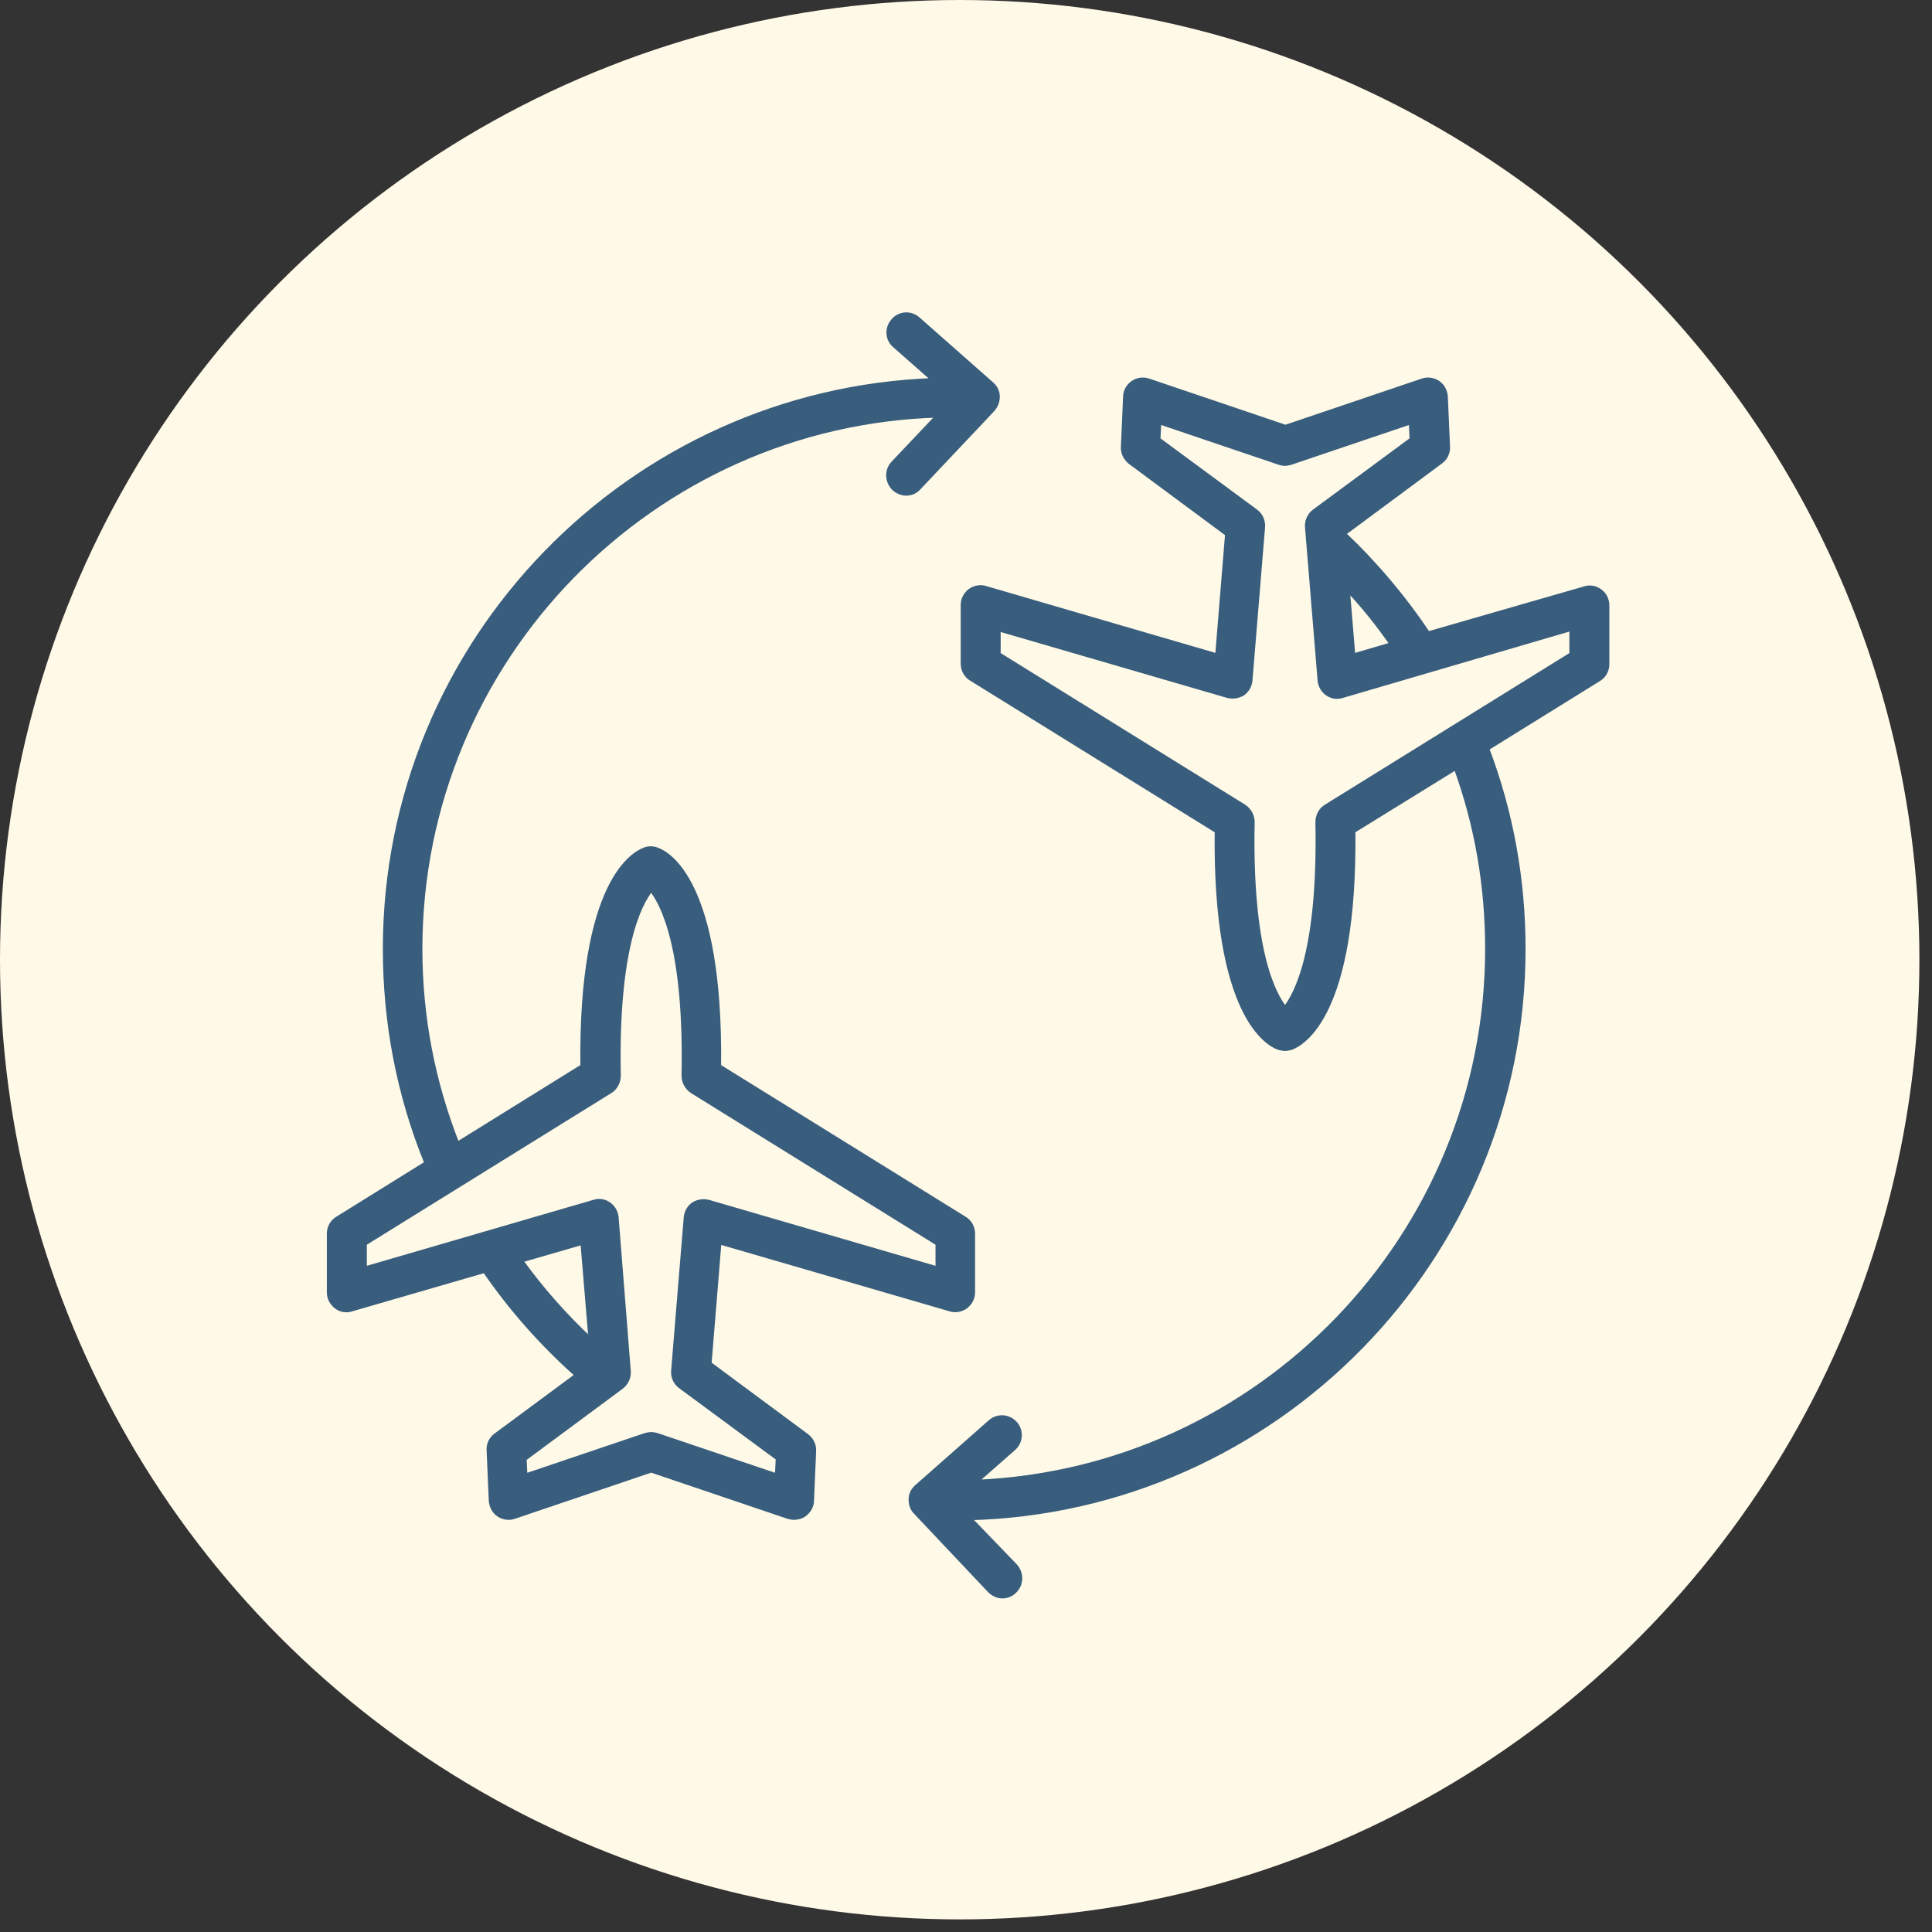 <svg width="92" height="92" viewBox="0 0 92 92" fill="none" xmlns="http://www.w3.org/2000/svg">
<rect x="0" y="0" width="92" height="92" fill="#333333" stroke="none"/>
<circle cx="45.7" cy="45.7" r="45.7" fill="#FFF9E7"/>
<path d="M38.389 68.382L33.758 64.95L34.233 59.12L45.252 62.324C45.501 62.407 45.769 62.345 45.976 62.2C46.183 62.035 46.307 61.807 46.307 61.539V58.748C46.307 58.458 46.162 58.19 45.914 58.045L34.213 50.788C34.316 41.981 31.773 40.638 31.256 40.472C31.091 40.41 30.884 40.41 30.719 40.472C30.202 40.658 27.659 41.981 27.762 50.788L21.767 54.51C20.589 51.533 19.989 48.411 19.989 45.186C19.989 31.396 31.029 20.129 44.736 19.757L42.544 22.073C42.234 22.403 42.255 22.92 42.586 23.251C42.751 23.396 42.958 23.478 43.144 23.478C43.371 23.478 43.578 23.396 43.743 23.21L47.258 19.488C47.402 19.323 47.485 19.116 47.485 18.889C47.485 18.661 47.382 18.455 47.216 18.31L43.702 15.209C43.35 14.899 42.834 14.94 42.544 15.292C42.234 15.643 42.275 16.16 42.627 16.449L44.529 18.124C29.995 18.62 18.356 30.569 18.356 45.186C18.356 48.721 19.017 52.153 20.341 55.398L16.082 58.045C15.834 58.19 15.689 58.458 15.689 58.748V61.539C15.689 61.807 15.813 62.035 16.02 62.2C16.227 62.366 16.495 62.407 16.743 62.324L23.09 60.484C24.351 62.324 25.84 63.999 27.514 65.487L23.628 68.361C23.4 68.526 23.276 68.795 23.297 69.064L23.4 71.462C23.421 71.731 23.545 71.958 23.752 72.103C23.959 72.248 24.248 72.289 24.475 72.206L31.008 69.994L37.541 72.206C37.624 72.227 37.727 72.248 37.81 72.248C37.975 72.248 38.141 72.206 38.285 72.103C38.492 71.958 38.637 71.71 38.637 71.462L38.74 69.064C38.74 68.795 38.616 68.547 38.389 68.382ZM24.765 60.009L27.762 59.141L28.155 63.854C26.894 62.676 25.757 61.394 24.765 60.009ZM37.024 70.304L31.277 68.361C31.194 68.34 31.112 68.32 31.008 68.32C30.925 68.32 30.822 68.34 30.739 68.361L24.992 70.304L24.951 69.457L29.334 66.211L29.582 66.025C29.809 65.859 29.933 65.57 29.913 65.301L29.334 57.983C29.313 57.735 29.189 57.507 28.982 57.362C28.776 57.218 28.527 57.176 28.279 57.259L17.343 60.443V59.203L29.044 51.946C29.292 51.801 29.437 51.512 29.437 51.222C29.313 45.165 30.429 43.015 31.008 42.312C31.587 43.015 32.703 45.165 32.579 51.222C32.579 51.512 32.724 51.781 32.972 51.946L44.673 59.203V60.443L33.737 57.259C33.489 57.197 33.241 57.239 33.034 57.362C32.828 57.507 32.703 57.735 32.683 57.983L32.083 65.281C32.063 65.57 32.187 65.839 32.414 66.004L37.066 69.436L37.024 70.304Z" fill="#385D7D" stroke="#385D7D" stroke-width="0.25"/>
<path d="M76.18 28.171C75.974 28.006 75.705 27.965 75.457 28.047L67.993 30.197C66.836 28.461 65.471 26.848 63.962 25.422V25.401L68.593 21.969C68.82 21.804 68.944 21.535 68.924 21.266L68.82 18.889C68.8 18.62 68.676 18.393 68.469 18.248C68.262 18.103 67.973 18.062 67.745 18.145L61.212 20.357L54.68 18.145C54.431 18.062 54.163 18.103 53.956 18.248C53.749 18.393 53.605 18.641 53.605 18.889L53.501 21.287C53.48 21.556 53.625 21.825 53.832 21.99L58.463 25.422L57.987 31.252L46.927 28.027C46.679 27.944 46.41 28.006 46.203 28.151C45.997 28.316 45.873 28.543 45.873 28.812V31.603C45.873 31.893 46.017 32.161 46.265 32.306L57.967 39.562C57.863 48.37 60.406 49.713 60.923 49.879C61.006 49.899 61.109 49.92 61.192 49.92C61.275 49.92 61.378 49.899 61.461 49.879C61.977 49.693 64.52 48.37 64.417 39.562L69.337 36.523C70.35 39.294 70.846 42.209 70.846 45.186C70.846 58.892 59.951 70.077 46.389 70.594L48.25 68.96C48.602 68.65 48.622 68.133 48.333 67.803C48.023 67.451 47.506 67.431 47.175 67.72L43.66 70.821C43.495 70.966 43.392 71.172 43.392 71.4C43.392 71.627 43.454 71.834 43.619 71.999L47.134 75.721C47.299 75.886 47.506 75.99 47.733 75.99C47.94 75.99 48.147 75.907 48.291 75.762C48.622 75.452 48.643 74.935 48.333 74.584L46.1 72.268C60.716 71.917 72.521 59.905 72.521 45.186C72.521 41.899 71.942 38.673 70.784 35.635L76.118 32.327C76.366 32.182 76.511 31.913 76.511 31.624V28.833C76.511 28.564 76.387 28.316 76.18 28.171ZM66.319 30.694L64.417 31.252L64.148 28.006C64.954 28.854 65.657 29.742 66.319 30.694ZM74.857 31.169L63.156 38.425C62.908 38.57 62.763 38.86 62.763 39.149C62.887 45.206 61.771 47.356 61.192 48.059C60.613 47.356 59.496 45.206 59.621 39.149C59.621 38.86 59.476 38.591 59.228 38.425L47.526 31.169V29.929L58.463 33.112C58.711 33.174 58.959 33.133 59.166 33.009C59.373 32.864 59.496 32.637 59.517 32.389L60.117 25.091C60.137 24.802 60.013 24.533 59.786 24.367L55.134 20.936L55.176 20.067L60.923 22.011C61.088 22.073 61.275 22.073 61.461 22.011L67.208 20.067L67.249 20.936L62.598 24.367C62.37 24.533 62.246 24.822 62.267 25.091L62.866 32.389C62.887 32.637 63.011 32.864 63.218 33.009C63.425 33.154 63.673 33.195 63.921 33.112L67.869 31.955L74.857 29.908V31.169Z" fill="#385D7D" stroke="#385D7D" stroke-width="0.25"/>
</svg>
